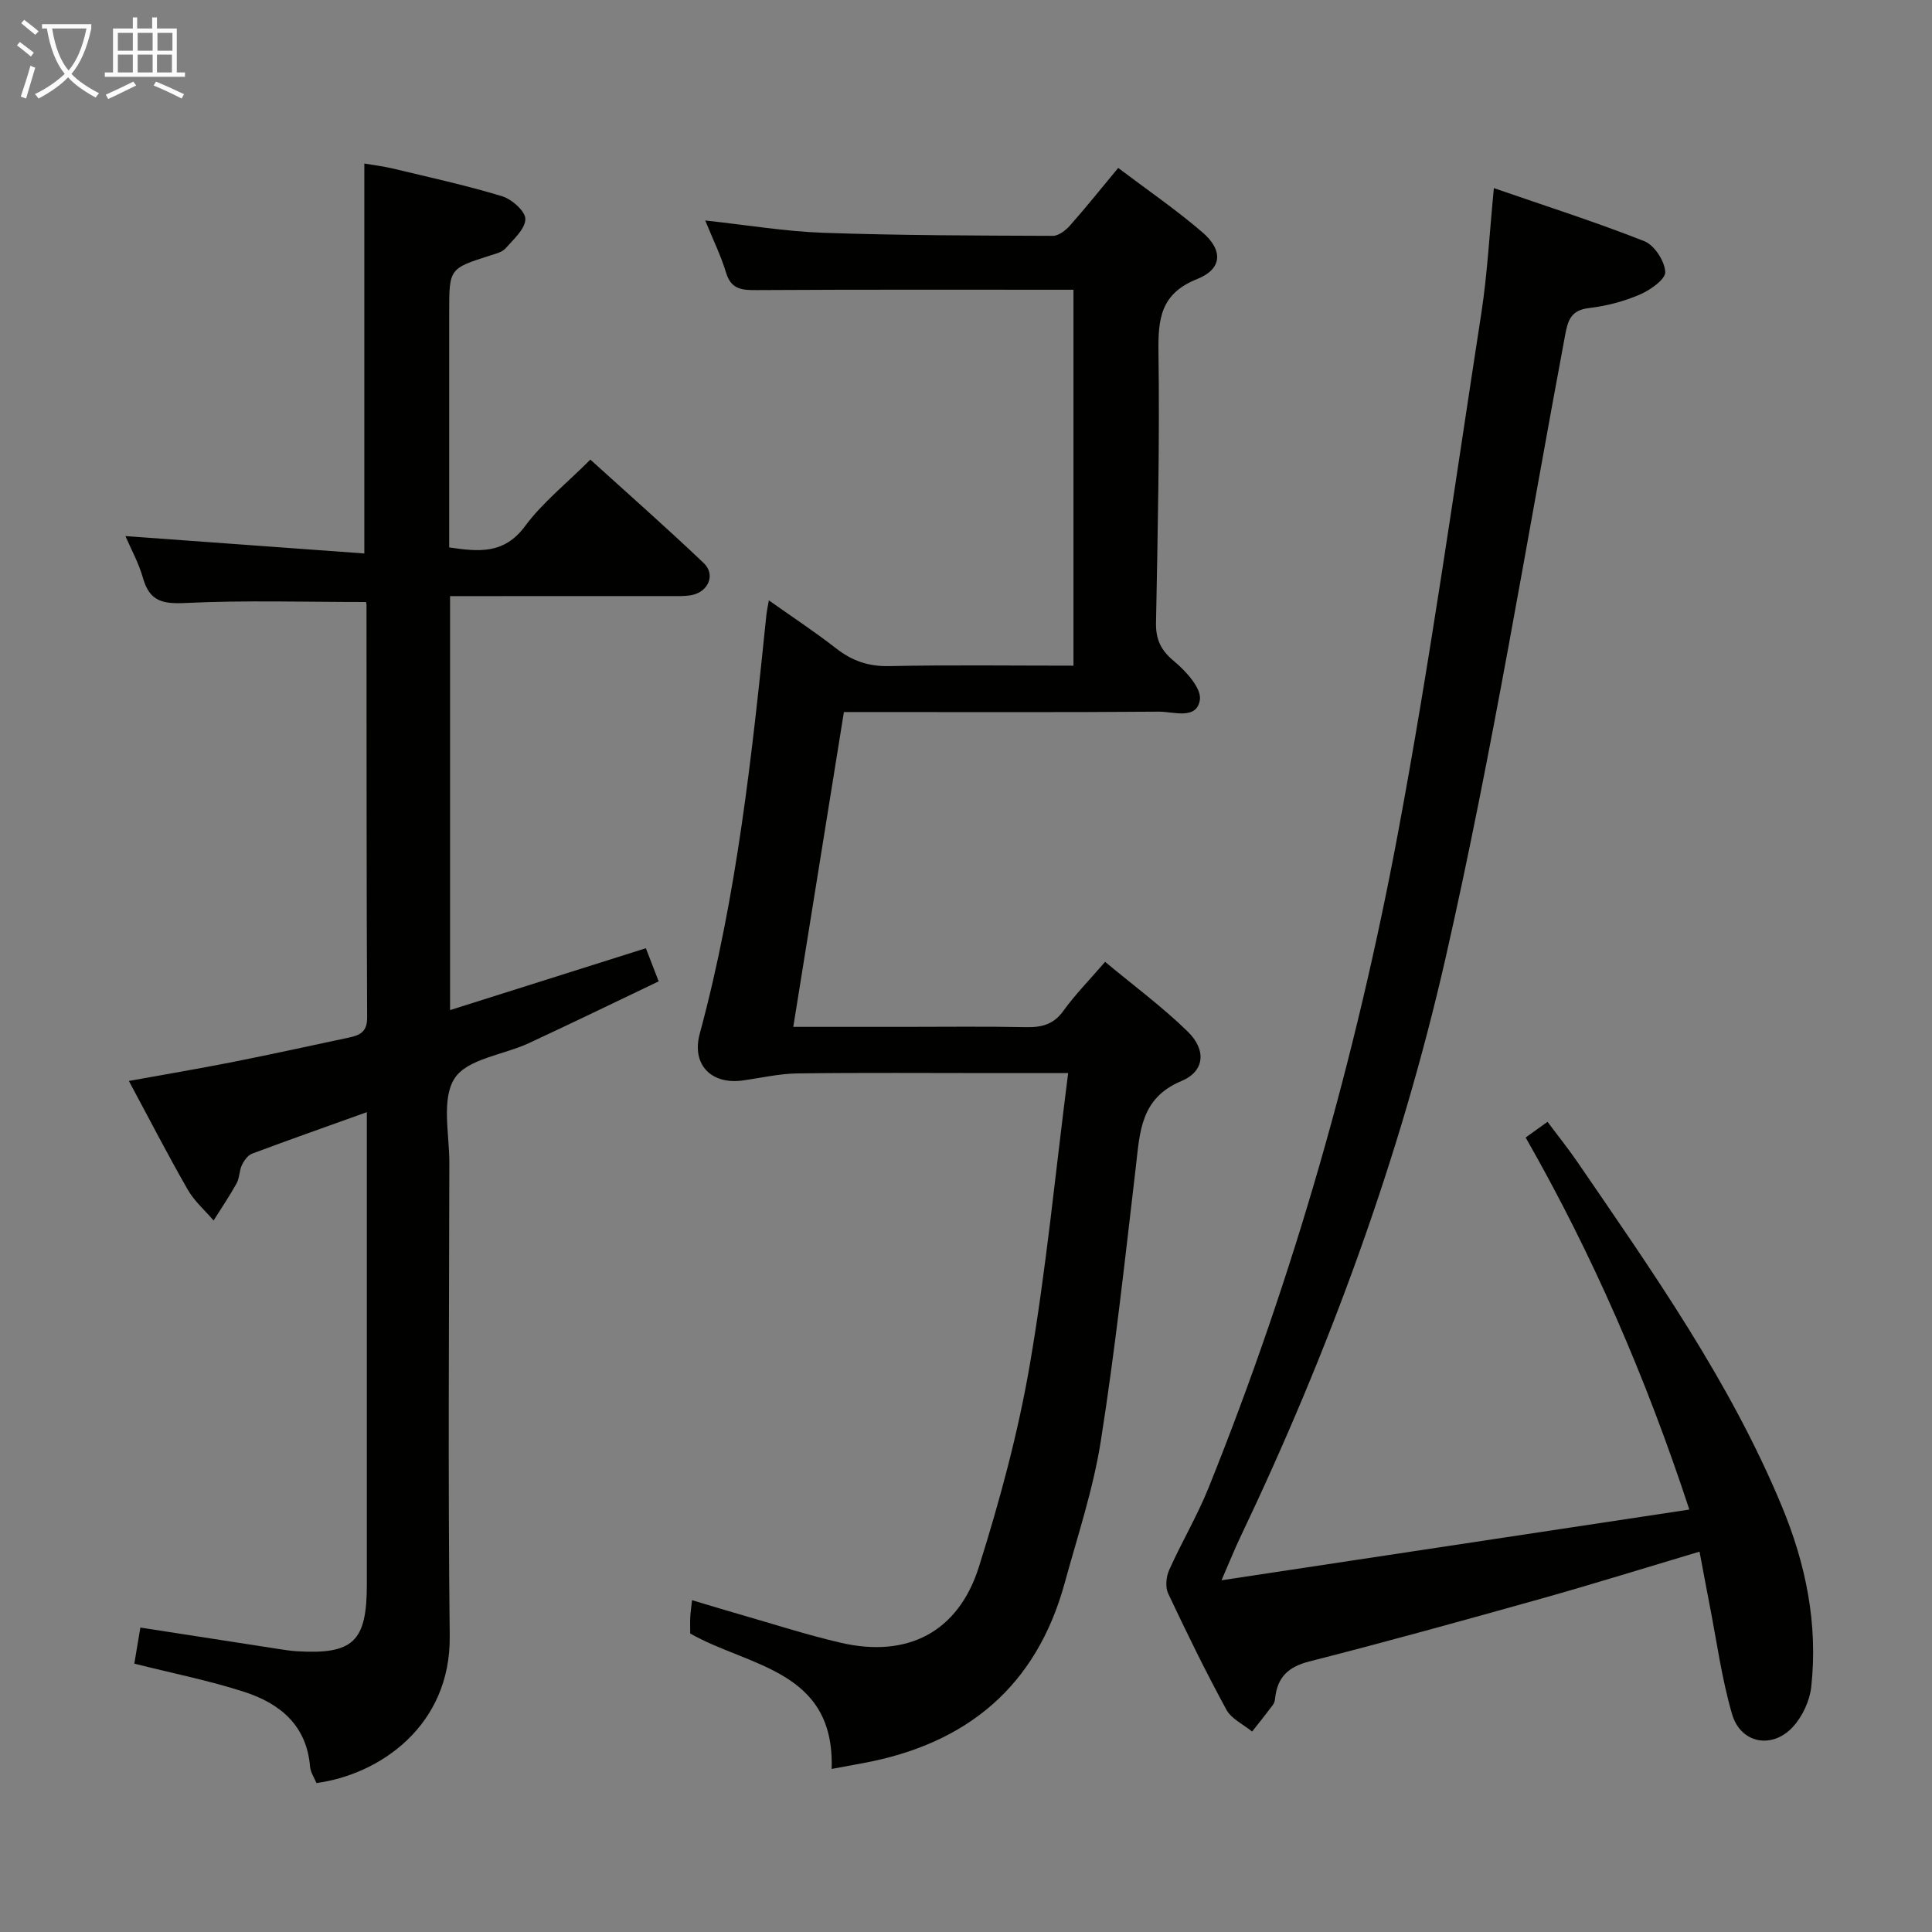 <svg enable-background="new 0 0 400 400" viewBox="0 0 400 400" xmlns="http://www.w3.org/2000/svg"><rect x="0" y="0" width="400" height="400" fill="#808080" stroke="none"/><g fill="#010100"><path d="m75.75 124.64c-12.76 0-25.05-.39-37.29.2-4.73.23-7.48-.3-8.85-5.14-.88-3.14-2.52-6.08-3.64-8.71 16.39 1.19 32.7 2.38 49.46 3.6 0-27.4 0-53.75 0-80.73 1.84.32 3.87.55 5.84 1.02 7.58 1.82 15.21 3.48 22.66 5.74 2.02.61 4.86 3.12 4.84 4.73-.02 2.05-2.44 4.18-4.08 6.05-.7.8-2.02 1.12-3.12 1.47-8.57 2.73-8.57 2.72-8.57 11.78v48.69c6.11.89 11.36 1.46 15.7-4.4 3.62-4.89 8.56-8.81 13.53-13.78 7.87 7.14 15.81 14.13 23.47 21.42 2.5 2.37.98 5.96-2.51 6.63-1.45.28-2.99.19-4.48.2-13.33.01-26.67.01-40 .01-1.79 0-3.57 0-5.53 0v85.71c13.66-4.32 26.95-8.52 40.54-12.81.68 1.76 1.51 3.89 2.65 6.86-8.99 4.29-17.89 8.62-26.87 12.79-5.26 2.44-12.76 3.24-15.38 7.29-2.77 4.28-1.08 11.53-1.09 17.49-.05 32.67-.29 65.33.08 98 .21 18.62-14.56 28.66-27.59 30.41-.44-1.08-1.23-2.22-1.33-3.41-.7-8.57-6.26-13.08-13.61-15.46-7.23-2.34-14.74-3.83-22.77-5.85.37-2.23.79-4.72 1.25-7.47 9.77 1.52 19.08 2.96 28.4 4.4 1.31.2 2.63.42 3.96.5 11.69.71 14.53-1.98 14.53-13.76 0-30.67 0-61.33 0-92 0-1.81 0-3.61 0-5.85-8.22 2.95-16 5.69-23.73 8.58-.89.33-1.68 1.42-2.13 2.35-.56 1.17-.48 2.67-1.1 3.8-1.46 2.64-3.16 5.15-4.77 7.7-1.81-2.12-4-4.02-5.36-6.4-4.13-7.2-7.93-14.59-12.18-22.49 7.34-1.33 14.28-2.5 21.19-3.86 8.12-1.61 16.22-3.38 24.32-5.11 2.19-.47 3.83-1.09 3.82-4.11-.14-28.5-.11-57-.13-85.5-.01-.36-.16-.68-.13-.58z"/><path d="m222.25 59.99c-22.22 0-43.84-.06-65.47.07-3.1.02-5.39-.06-6.46-3.62-1.03-3.43-2.64-6.69-4.31-10.79 8.76.95 16.62 2.28 24.53 2.55 15.81.55 31.63.57 47.45.63 1.2 0 2.66-1.15 3.56-2.16 3.3-3.73 6.41-7.63 9.96-11.9 5.9 4.46 11.91 8.58 17.41 13.3 4.36 3.73 4.16 7.62-1.06 9.7-7.6 3.03-8.11 8.26-8.01 15.23.26 18.64-.16 37.29-.51 55.94-.06 3.51 1.02 5.7 3.76 7.98 2.45 2.04 5.69 5.6 5.32 7.98-.65 4.22-5.47 2.42-8.5 2.44-19.83.16-39.66.08-59.49.08-1.96 0-3.93 0-5.71 0-3.49 21.73-6.89 42.85-10.48 65.18h22.73c8.5 0 17-.11 25.5.06 3.22.06 5.67-.55 7.69-3.37 2.42-3.36 5.35-6.34 8.64-10.15 5.83 4.86 11.82 9.28 17.1 14.43 3.9 3.81 3.54 8.22-1.27 10.23-8.53 3.56-8.62 10.56-9.47 17.8-2.23 18.96-4.28 37.96-7.26 56.81-1.57 9.94-4.81 19.63-7.48 29.38-5.85 21.34-20.22 33.25-41.64 37.23-2.08.39-4.17.77-6.6 1.22.7-20.54-17.17-21.13-29.28-28.04 0-1.05-.04-2.2.01-3.35.04-.97.19-1.93.37-3.55 3.47 1.04 6.57 1.99 9.68 2.88 7.02 2.01 13.98 4.28 21.08 5.93 13.79 3.2 24.34-2.13 28.63-15.7 4.33-13.73 8.12-27.75 10.55-41.92 3.37-19.59 5.26-39.44 7.93-60.32-6.04 0-10.81 0-15.57 0-13.5 0-27-.11-40.49.07-3.78.05-7.56.94-11.34 1.46-6.54.9-10.59-3.33-8.88-9.66 7.7-28.48 10.82-57.67 13.82-86.89.07-.65.22-1.3.49-2.85 4.91 3.48 9.55 6.52 13.9 9.92 3.3 2.58 6.68 3.78 10.96 3.69 12.62-.26 25.25-.09 38.21-.09 0-26.39 0-52.29 0-77.83z"/><path d="m309.29 38.95c10.67 3.69 21.05 7 31.16 10.99 2.07.82 4.21 4.11 4.32 6.37.08 1.51-3.12 3.76-5.27 4.68-3.31 1.42-6.94 2.37-10.52 2.79-3.67.44-4.35 2.43-4.93 5.56-8.06 43.04-15.04 86.33-24.76 129-9.45 41.47-24.15 81.43-42.5 119.92-1.13 2.36-2.1 4.8-3.89 8.92 32.93-4.98 64.51-9.75 96.86-14.64-9.09-27.63-20.06-52.81-33.89-77.03 1.4-1 2.71-1.95 4.53-3.25 2.16 2.9 4.31 5.57 6.23 8.38 15.61 22.8 31.54 45.37 42.24 71.12 5.03 12.09 7.54 24.47 6.13 37.46-.31 2.91-1.82 6.16-3.8 8.31-4.3 4.69-10.84 3.43-12.6-2.65-2.16-7.44-3.19-15.21-4.69-22.84-.67-3.39-1.28-6.8-2.04-10.79-11.27 3.36-21.99 6.7-32.8 9.74-15.97 4.48-31.97 8.91-48.04 13.01-4.34 1.11-6.55 3.27-7.02 7.54-.05.49-.17 1.04-.45 1.42-1.4 1.87-2.87 3.7-4.32 5.54-1.82-1.49-4.29-2.62-5.33-4.53-4.29-7.88-8.24-15.95-12.06-24.07-.62-1.31-.41-3.45.21-4.84 2.56-5.73 5.8-11.17 8.14-16.98 17.66-43.88 30.56-89.22 39.24-135.63 6.68-35.71 11.71-71.74 17.26-107.66 1.26-8.21 1.68-16.52 2.59-25.84z"/></g><path d="m6.4 11.7c-1-.8-1.9-1.6-2.9-2.3l.6-.7c.9.7 1.9 1.4 2.9 2.2zm-2.1 8.3c.7-2.1 1.4-4.2 2-6.4.2.1.6.3 1 .4-.7 2.3-1.3 4.4-1.9 6.4zm3-12.8c-1.1-.9-2.1-1.7-2.9-2.4l.6-.7c1 .8 2 1.5 3 2.4zm1.4-1.3v-.9h10.2v.9c-.9 4.2-2.3 7.3-4.1 9.4 1.3 1.4 3.2 2.7 5.7 4-.2.2-.4.5-.7.9-2.5-1.4-4.4-2.7-5.7-4.2-1.4 1.5-3.5 3-6.1 4.4 0 0 0 0-.1-.1-.3-.4-.5-.7-.7-.8 2.7-1.3 4.7-2.8 6.2-4.2-1.8-2.2-3-5.3-3.7-9.4zm9.2 0h-7.1c.6 3.8 1.7 6.7 3.4 8.7 1.7-2 2.9-4.8 3.7-8.7z" fill="#fafbfa"/><path d="m31.6 3.6h.9v2.3h4.1v9.1h1.7v.9h-16.6v-.9h1.7v-9.1h4.1v-2.3h.9v2.3h3.1v-2.3zm-4 13.3.6.8c-1.9.9-3.8 1.9-5.8 2.8-.2-.3-.3-.6-.5-.9 2-.9 3.9-1.8 5.7-2.7zm-3.2-10.1v3.7h3.1v-3.7zm0 4.5v3.7h3.1v-3.7zm4.1-4.5v3.7h3.1v-3.7zm0 4.5v3.7h3.1v-3.7zm9.1 9.1c-2.1-1.1-4.1-2-5.8-2.7l.5-.8c2.2.9 4.1 1.8 5.8 2.6zm-1.9-13.6h-3.1v3.7h3.1zm-3.2 4.5v3.7h3.1v-3.7z" fill="#fafbfa"/></svg>